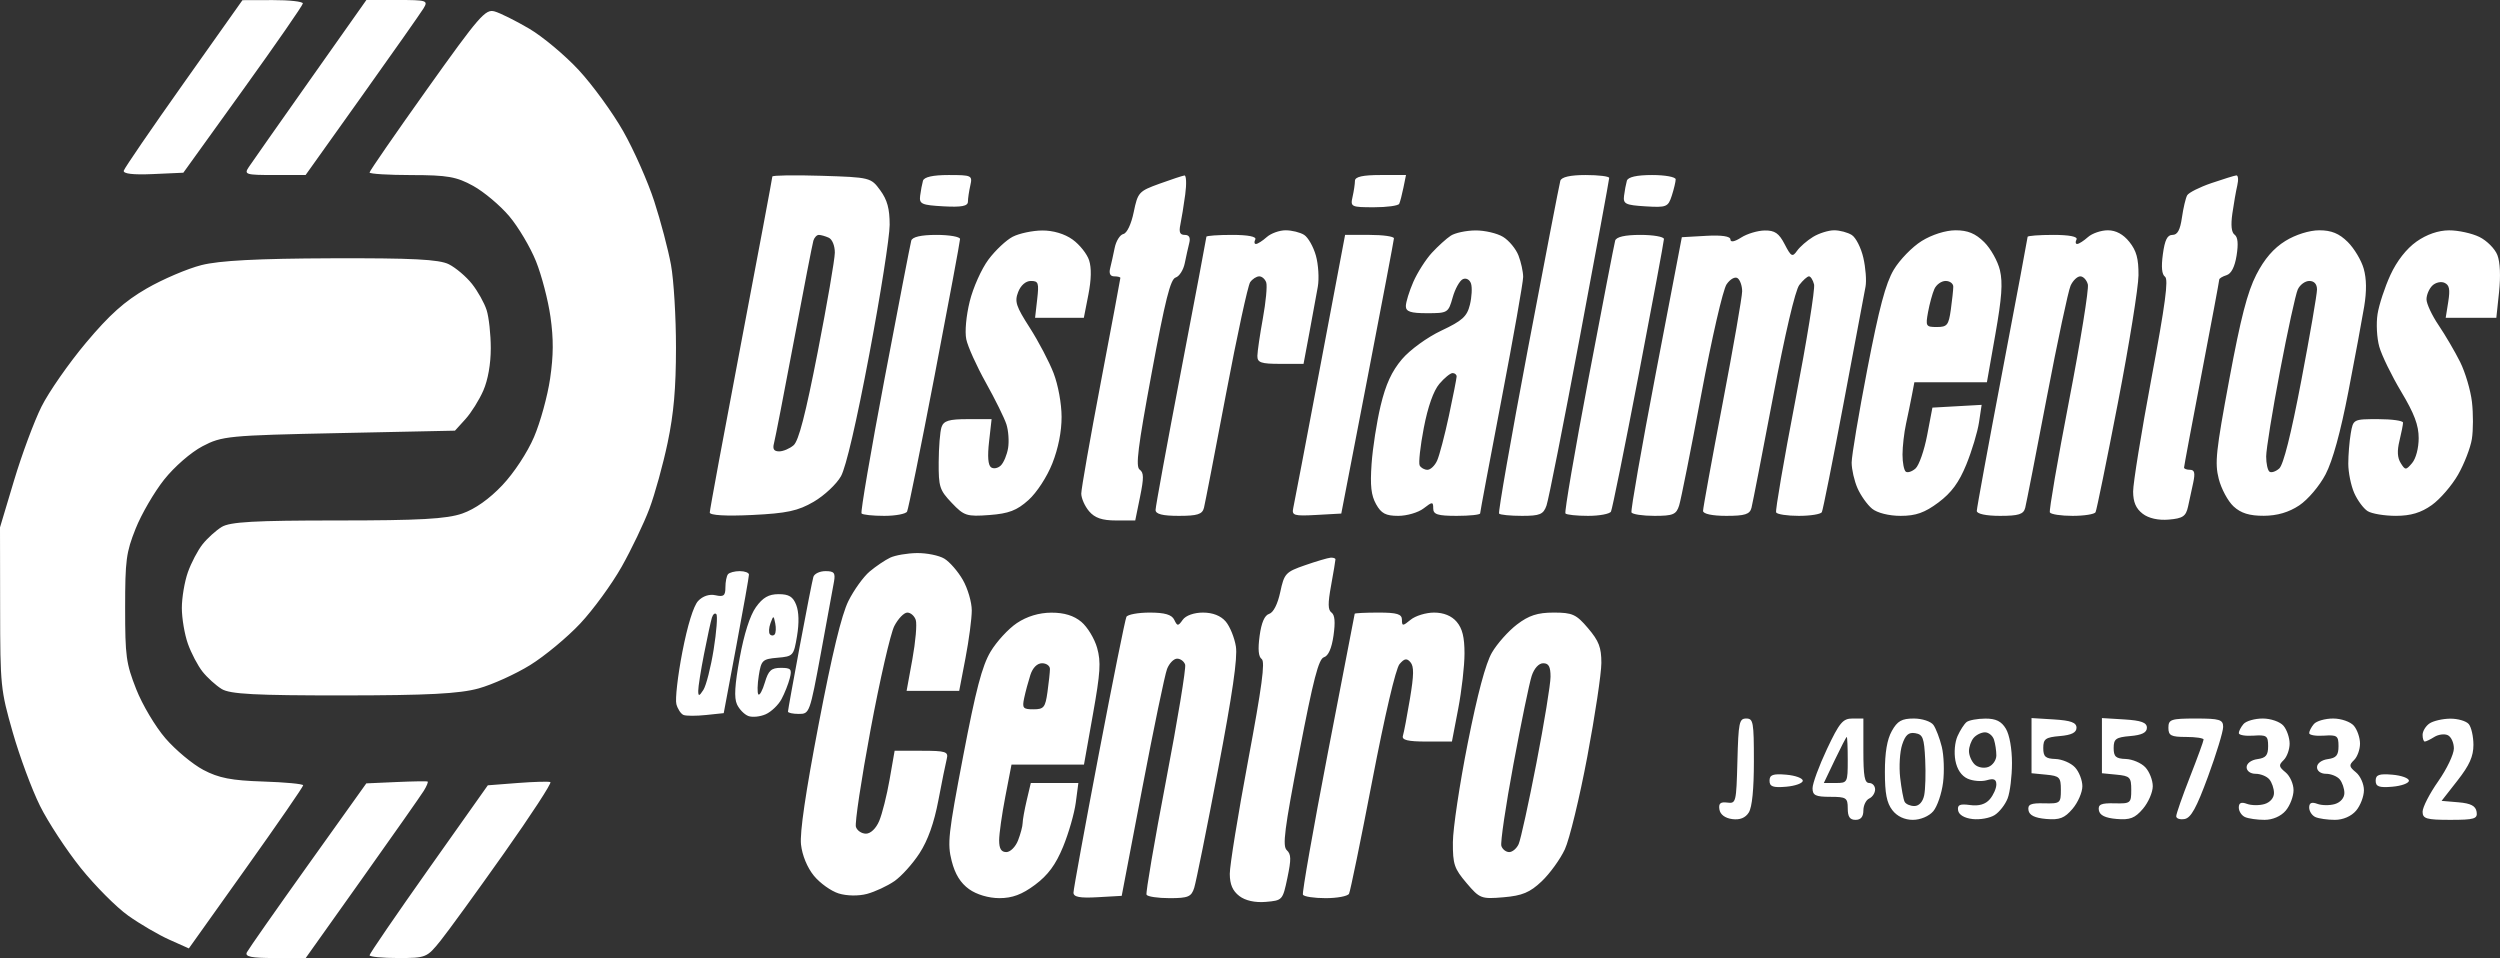 <svg width="274" height="105" viewBox="0 0 274 105" fill="none" xmlns="http://www.w3.org/2000/svg">
<rect x="0" y="0" width="274" height="105" fill="#333333" stroke="none"/>
<path fill-rule="evenodd" clip-rule="evenodd" d="M20.144 9.097C16.608 14.089 13.648 18.411 13.566 18.701C13.469 19.044 14.577 19.176 16.756 19.079L20.094 18.93L26.632 9.844C30.228 4.846 33.181 0.587 33.193 0.379C33.206 0.17 31.722 0.005 29.895 0.01L26.573 0.019L20.144 9.097ZM34.007 8.712C30.625 13.504 27.594 17.82 27.271 18.304C26.722 19.124 26.912 19.183 30.087 19.183H33.493L39.676 10.508C43.077 5.736 46.112 1.42 46.42 0.916C46.948 0.052 46.784 0 43.568 0H40.155L34.007 8.712ZM46.799 9.788C43.336 14.65 40.502 18.753 40.502 18.906C40.502 19.058 42.576 19.185 45.11 19.188C49.038 19.192 50.033 19.366 51.86 20.373C53.039 21.023 54.817 22.517 55.811 23.693C56.805 24.869 58.125 27.092 58.744 28.633C59.363 30.173 60.078 32.917 60.333 34.731C60.675 37.166 60.664 38.934 60.292 41.495C60.014 43.402 59.221 46.284 58.528 47.9C57.799 49.601 56.338 51.824 55.058 53.178C53.641 54.679 52.067 55.792 50.669 56.281C48.962 56.878 45.996 57.043 36.975 57.043C27.92 57.043 25.212 57.195 24.301 57.752C23.665 58.143 22.72 58.997 22.201 59.653C21.681 60.307 20.958 61.684 20.593 62.713C20.228 63.742 19.93 65.506 19.93 66.635C19.93 67.763 20.228 69.528 20.593 70.556C20.958 71.585 21.681 72.962 22.201 73.617C22.72 74.272 23.665 75.126 24.301 75.517C25.217 76.078 27.996 76.224 37.588 76.218C46.882 76.213 50.358 76.033 52.459 75.45C53.967 75.031 56.507 73.88 58.104 72.892C59.7 71.904 62.169 69.856 63.59 68.342C65.01 66.828 67.053 64.029 68.129 62.123C69.206 60.216 70.576 57.35 71.176 55.754C71.775 54.157 72.675 50.897 73.175 48.511C73.843 45.319 74.085 42.567 74.088 38.113C74.091 34.781 73.845 30.692 73.54 29.026C73.236 27.361 72.409 24.224 71.704 22.056C70.999 19.887 69.47 16.436 68.306 14.386C67.142 12.336 64.95 9.322 63.436 7.687C61.922 6.053 59.469 4.003 57.986 3.132C56.502 2.261 54.795 1.413 54.192 1.248C53.197 0.976 52.516 1.762 46.799 9.788ZM84.648 19.349C84.648 19.485 83.105 27.716 81.219 37.639C79.333 47.563 77.79 55.904 77.79 56.175C77.79 56.479 79.569 56.582 82.438 56.443C86.247 56.258 87.464 55.996 89.188 54.99C90.344 54.314 91.685 53.058 92.169 52.197C92.721 51.215 93.88 46.227 95.278 38.819C96.505 32.323 97.508 25.941 97.507 24.638C97.506 22.863 97.246 21.912 96.472 20.852C95.457 19.459 95.348 19.432 90.043 19.267C87.076 19.176 84.648 19.212 84.648 19.349ZM101.156 19.814C101.057 20.161 100.918 20.899 100.848 21.454C100.734 22.359 100.998 22.48 103.399 22.614C105.372 22.725 106.079 22.592 106.084 22.11C106.087 21.749 106.206 20.943 106.348 20.319C106.595 19.231 106.495 19.183 103.971 19.183C102.245 19.183 101.274 19.4 101.156 19.814ZM127.079 20.135C124.818 20.954 124.703 21.08 124.257 23.241C123.982 24.575 123.518 25.555 123.119 25.647C122.748 25.732 122.322 26.413 122.17 27.161C122.019 27.909 121.795 28.919 121.672 29.405C121.527 29.982 121.682 30.288 122.121 30.288C122.491 30.288 122.793 30.365 122.793 30.458C122.793 30.552 121.829 35.7 120.65 41.899C119.471 48.098 118.507 53.587 118.507 54.097C118.507 54.607 118.893 55.478 119.364 56.034C119.988 56.769 120.793 57.043 122.322 57.043H124.422L124.948 54.462C125.377 52.355 125.369 51.806 124.905 51.468C124.448 51.136 124.707 49.059 126.229 40.848C127.709 32.865 128.28 30.593 128.85 30.417C129.25 30.294 129.7 29.59 129.849 28.853C129.998 28.115 130.22 27.115 130.343 26.629C130.493 26.034 130.33 25.745 129.847 25.745C129.317 25.745 129.192 25.448 129.369 24.609C129.501 23.985 129.74 22.508 129.899 21.328C130.059 20.148 130.02 19.205 129.813 19.232C129.606 19.259 128.375 19.666 127.079 20.135ZM148.503 19.814C148.5 20.161 148.381 20.956 148.239 21.581C147.991 22.667 148.093 22.716 150.576 22.716C152.004 22.716 153.254 22.546 153.353 22.338C153.452 22.13 153.66 21.335 153.815 20.571L154.097 19.183H151.303C149.357 19.183 148.507 19.374 148.503 19.814ZM171.011 19.814C170.909 20.161 169.309 28.454 167.457 38.244C165.605 48.033 164.184 56.154 164.3 56.291C164.415 56.427 165.543 56.538 166.805 56.538C168.781 56.538 169.155 56.38 169.499 55.403C169.718 54.778 171.353 46.517 173.133 37.045C174.912 27.574 176.368 19.68 176.368 19.503C176.368 19.327 175.204 19.183 173.783 19.183C172.1 19.183 171.133 19.403 171.011 19.814ZM178.303 19.814C178.204 20.161 178.065 20.899 177.995 21.454C177.882 22.35 178.145 22.481 180.335 22.615C182.653 22.758 182.827 22.687 183.228 21.447C183.462 20.721 183.654 19.914 183.654 19.655C183.654 19.395 182.491 19.183 181.069 19.183C179.383 19.183 178.421 19.402 178.303 19.814ZM242.372 20.069C241.075 20.511 239.879 21.113 239.714 21.406C239.549 21.699 239.291 22.795 239.14 23.842C238.944 25.212 238.653 25.745 238.103 25.745C237.537 25.745 237.264 26.292 237.052 27.849C236.858 29.276 236.934 30.074 237.288 30.332C237.681 30.618 237.315 33.351 235.795 41.479C234.687 47.402 233.785 52.981 233.79 53.877C233.797 55.035 234.099 55.737 234.836 56.305C235.486 56.807 236.554 57.047 237.701 56.948C239.237 56.816 239.573 56.589 239.809 55.529C239.963 54.835 240.221 53.642 240.382 52.879C240.604 51.822 240.518 51.49 240.022 51.49C239.665 51.49 239.371 51.382 239.371 51.25C239.371 51.117 240.239 46.48 241.3 40.944C242.361 35.408 243.229 30.773 243.229 30.643C243.229 30.513 243.588 30.296 244.028 30.16C244.549 30 244.932 29.252 245.13 28.008C245.337 26.715 245.266 25.98 244.913 25.723C244.565 25.47 244.483 24.694 244.667 23.399C244.818 22.329 245.062 20.943 245.207 20.319C245.353 19.694 245.304 19.201 245.1 19.224C244.896 19.246 243.668 19.626 242.372 20.069ZM110.998 25.944C110.287 26.309 109.087 27.437 108.331 28.451C107.576 29.464 106.655 31.52 106.285 33.019C105.892 34.613 105.733 36.341 105.903 37.181C106.064 37.971 107.028 40.109 108.046 41.933C109.064 43.756 110.079 45.812 110.302 46.502C110.524 47.191 110.608 48.362 110.488 49.103C110.367 49.844 110.009 50.703 109.692 51.014C109.375 51.324 108.893 51.415 108.62 51.217C108.29 50.977 108.217 50.035 108.402 48.397L108.679 45.938H106.079C104 45.938 103.421 46.114 103.188 46.821C103.027 47.307 102.889 49.028 102.88 50.647C102.865 53.365 102.974 53.707 104.314 55.119C105.664 56.54 105.954 56.633 108.442 56.447C110.561 56.288 111.45 55.947 112.716 54.81C113.627 53.992 114.752 52.266 115.335 50.792C115.986 49.144 116.354 47.296 116.35 45.685C116.347 44.238 115.973 42.195 115.474 40.898C114.995 39.654 113.82 37.415 112.864 35.923C111.344 33.553 111.184 33.058 111.592 32.002C111.874 31.272 112.425 30.793 112.982 30.793C113.812 30.793 113.882 30.998 113.675 32.812L113.445 34.832H116.117H118.789L119.282 32.314C119.609 30.644 119.638 29.368 119.366 28.528C119.141 27.831 118.325 26.806 117.553 26.252C116.683 25.627 115.417 25.251 114.221 25.262C113.16 25.272 111.71 25.579 110.998 25.944ZM138.84 25.981C138.383 26.389 137.852 26.73 137.661 26.739C137.471 26.748 137.434 26.528 137.58 26.25C137.746 25.933 136.798 25.745 135.033 25.745C133.487 25.745 132.222 25.836 132.222 25.946C132.222 26.056 130.968 32.693 129.436 40.695C127.904 48.697 126.65 55.535 126.65 55.891C126.65 56.345 127.411 56.538 129.193 56.538C131.245 56.538 131.778 56.368 131.955 55.655C132.076 55.169 133.163 49.551 134.372 43.17C135.58 36.789 136.771 31.28 137.019 30.928C137.268 30.576 137.715 30.288 138.015 30.288C138.314 30.288 138.659 30.594 138.781 30.967C138.902 31.34 138.736 33.1 138.413 34.879C138.089 36.658 137.817 38.51 137.809 38.996C137.796 39.74 138.195 39.88 140.331 39.88H142.868L143.507 36.472C143.859 34.598 144.275 32.327 144.432 31.426C144.59 30.525 144.495 28.99 144.222 28.015C143.949 27.04 143.368 26.017 142.931 25.741C142.494 25.466 141.582 25.24 140.904 25.24C140.227 25.24 139.298 25.574 138.84 25.981ZM159.009 25.828C158.538 26.134 157.604 26.98 156.934 27.706C156.265 28.432 155.348 29.869 154.898 30.899C154.449 31.93 154.081 33.122 154.081 33.55C154.081 34.154 154.598 34.327 156.404 34.327C158.669 34.327 158.741 34.283 159.211 32.605C159.477 31.657 159.981 30.753 160.332 30.594C160.69 30.432 161.082 30.647 161.224 31.082C161.363 31.51 161.308 32.553 161.101 33.4C160.786 34.687 160.273 35.151 157.97 36.237C156.426 36.964 154.529 38.342 153.655 39.371C152.535 40.691 151.875 42.125 151.318 44.457C150.891 46.243 150.444 49.117 150.325 50.844C150.159 53.243 150.276 54.286 150.819 55.261C151.383 56.276 151.882 56.538 153.248 56.538C154.194 56.538 155.444 56.172 156.024 55.723C156.997 54.972 157.081 54.972 157.081 55.723C157.081 56.383 157.571 56.538 159.652 56.538C161.067 56.538 162.224 56.417 162.224 56.267C162.224 56.118 163.285 50.458 164.581 43.689C165.878 36.919 166.938 30.918 166.938 30.353C166.938 29.788 166.708 28.731 166.426 28.003C166.145 27.275 165.383 26.355 164.733 25.96C164.084 25.564 162.723 25.247 161.71 25.256C160.696 25.264 159.481 25.522 159.009 25.828ZM190.833 26.034C190.098 26.503 189.654 26.582 189.654 26.242C189.654 25.894 188.691 25.751 186.991 25.847L184.329 25.998L181.48 40.889C179.913 49.08 178.712 55.952 178.811 56.16C178.909 56.368 180.044 56.538 181.332 56.538C183.37 56.538 183.721 56.391 184.033 55.403C184.231 54.778 185.322 49.3 186.459 43.228C187.623 37.012 188.836 31.739 189.235 31.158C189.631 30.583 190.164 30.288 190.442 30.49C190.716 30.69 190.94 31.334 190.94 31.923C190.94 32.511 189.976 38.045 188.797 44.22C187.618 50.394 186.654 55.692 186.654 55.993C186.654 56.322 187.66 56.538 189.197 56.538C191.247 56.538 191.783 56.367 191.963 55.655C192.086 55.169 193.152 49.689 194.332 43.476C195.643 36.572 196.759 31.812 197.203 31.235C197.603 30.714 198.08 30.288 198.264 30.288C198.447 30.288 198.698 30.686 198.822 31.172C198.945 31.658 198.019 37.394 196.763 43.918C195.508 50.443 194.563 55.952 194.664 56.16C194.765 56.368 195.886 56.538 197.155 56.538C198.423 56.538 199.557 56.356 199.674 56.133C199.791 55.91 200.868 50.515 202.068 44.144C203.267 37.773 204.346 32.041 204.464 31.406C204.583 30.77 204.475 29.355 204.224 28.259C203.974 27.164 203.402 26.036 202.954 25.754C202.506 25.472 201.636 25.24 201.019 25.24C200.402 25.24 199.363 25.566 198.71 25.964C198.055 26.363 197.266 27.05 196.954 27.492C196.449 28.209 196.302 28.13 195.599 26.768C194.974 25.559 194.518 25.244 193.411 25.261C192.641 25.272 191.481 25.619 190.833 26.034ZM210.616 26.415C209.577 27.061 208.198 28.481 207.552 29.57C206.666 31.064 205.956 33.738 204.659 40.454C203.714 45.351 202.941 49.962 202.941 50.701C202.941 51.44 203.229 52.702 203.581 53.504C203.933 54.306 204.651 55.317 205.177 55.751C205.738 56.214 207.029 56.538 208.31 56.538C209.976 56.538 210.947 56.195 212.448 55.075C213.879 54.005 214.705 52.881 215.509 50.91C216.115 49.424 216.741 47.346 216.899 46.29L217.188 44.372L214.49 44.523L211.792 44.675L211.215 47.704C210.898 49.37 210.324 51.01 209.941 51.348C209.557 51.686 209.079 51.843 208.878 51.697C208.677 51.55 208.514 50.706 208.515 49.82C208.516 48.934 208.69 47.414 208.902 46.442C209.113 45.471 209.405 44.05 209.55 43.287L209.814 41.899H213.789H217.764L218.689 36.656C219.4 32.627 219.517 30.998 219.194 29.621C218.963 28.636 218.186 27.247 217.467 26.535C216.512 25.588 215.67 25.24 214.333 25.24C213.246 25.24 211.739 25.716 210.616 26.415ZM228.845 25.981C228.388 26.389 227.858 26.73 227.667 26.739C227.476 26.748 227.439 26.528 227.585 26.25C227.751 25.933 226.804 25.745 225.039 25.745C223.493 25.745 222.227 25.841 222.227 25.957C222.227 26.074 220.974 32.759 219.442 40.813C217.909 48.867 216.656 55.7 216.656 55.997C216.656 56.321 217.676 56.538 219.199 56.538C221.249 56.538 221.784 56.368 221.964 55.655C222.086 55.169 223.151 49.722 224.33 43.55C225.509 37.378 226.682 31.869 226.937 31.308C227.192 30.747 227.67 30.288 228 30.288C228.329 30.288 228.702 30.686 228.828 31.172C228.955 31.658 228.029 37.394 226.77 43.918C225.511 50.443 224.565 55.952 224.666 56.16C224.767 56.368 225.888 56.538 227.156 56.538C228.425 56.538 229.557 56.359 229.673 56.139C229.788 55.92 230.89 50.525 232.123 44.15C233.356 37.776 234.37 31.485 234.379 30.172C234.39 28.34 234.157 27.487 233.379 26.512C232.713 25.677 231.903 25.24 231.021 25.24C230.282 25.24 229.303 25.574 228.845 25.981ZM250.475 26.409C249.188 27.205 248.173 28.383 247.291 30.106C246.316 32.01 245.586 34.837 244.333 41.568C242.864 49.46 242.729 50.733 243.174 52.483C243.451 53.573 244.181 54.932 244.797 55.502C245.598 56.244 246.538 56.536 248.108 56.53C249.58 56.525 250.859 56.149 252 55.389C252.95 54.755 254.221 53.256 254.883 51.989C255.661 50.501 256.519 47.386 257.385 42.909C258.11 39.16 258.889 34.969 259.115 33.596C259.393 31.903 259.377 30.565 259.063 29.448C258.809 28.54 258.02 27.222 257.311 26.519C256.372 25.588 255.524 25.24 254.193 25.24C253.111 25.24 251.592 25.718 250.475 26.409ZM264.847 26.479C263.751 27.252 262.693 28.606 261.99 30.134C261.376 31.468 260.742 33.397 260.58 34.42C260.417 35.456 260.501 37.042 260.769 37.999C261.034 38.944 262.114 41.161 263.169 42.926C264.612 45.34 265.087 46.602 265.087 48.019C265.087 49.112 264.784 50.261 264.366 50.753C263.691 51.548 263.612 51.548 263.119 50.754C262.751 50.163 262.71 49.423 262.983 48.304C263.197 47.423 263.373 46.53 263.373 46.32C263.373 46.109 262.143 45.938 260.64 45.938C257.923 45.938 257.907 45.946 257.64 47.515C257.493 48.383 257.372 49.87 257.372 50.822C257.372 51.772 257.664 53.214 258.02 54.025C258.376 54.835 259.038 55.733 259.492 56.019C259.945 56.305 261.342 56.537 262.594 56.536C264.221 56.534 265.346 56.196 266.525 55.356C267.433 54.708 268.73 53.206 269.407 52.019C270.085 50.831 270.764 49.073 270.917 48.113C271.07 47.152 271.074 45.322 270.925 44.047C270.777 42.772 270.193 40.801 269.628 39.668C269.062 38.535 268.002 36.725 267.272 35.645C266.542 34.566 265.944 33.288 265.944 32.805C265.944 32.322 266.231 31.646 266.582 31.304C266.932 30.961 267.532 30.822 267.915 30.995C268.453 31.238 268.546 31.704 268.329 33.071L268.048 34.832H270.823H273.597L273.896 32.016C274.083 30.249 274.015 28.735 273.712 27.951C273.446 27.264 272.56 26.373 271.743 25.971C270.926 25.57 269.432 25.242 268.422 25.245C267.246 25.248 265.962 25.691 264.847 26.479ZM90.827 26.052C91.213 26.226 91.502 26.934 91.497 27.692C91.492 28.426 90.648 33.325 89.622 38.578C88.283 45.428 87.535 48.32 86.977 48.801C86.549 49.169 85.836 49.471 85.394 49.471C84.824 49.471 84.659 49.215 84.828 48.588C84.958 48.102 85.941 43.047 87.012 37.356C88.082 31.664 89.043 26.724 89.146 26.376C89.251 26.029 89.519 25.745 89.743 25.745C89.966 25.745 90.454 25.883 90.827 26.052ZM99.873 26.376C99.776 26.724 98.459 33.533 96.948 41.509C95.437 49.485 94.301 56.13 94.425 56.275C94.548 56.42 95.666 56.538 96.909 56.538C98.153 56.538 99.281 56.326 99.416 56.068C99.552 55.809 100.914 49.084 102.442 41.123C103.97 33.161 105.221 26.445 105.221 26.197C105.221 25.948 104.057 25.745 102.636 25.745C100.948 25.745 99.989 25.964 99.873 26.376ZM144.681 40.258C143.174 48.241 141.851 55.181 141.74 55.681C141.56 56.497 141.819 56.574 144.272 56.438L147.005 56.286L149.881 41.394C151.463 33.204 152.766 26.332 152.776 26.124C152.786 25.916 151.586 25.745 150.108 25.745H147.422L144.681 40.258ZM177.021 26.376C176.923 26.724 175.607 33.533 174.096 41.509C172.584 49.485 171.449 56.13 171.572 56.275C171.695 56.42 172.813 56.538 174.057 56.538C175.3 56.538 176.428 56.326 176.564 56.068C176.7 55.809 178.061 49.084 179.589 41.123C181.118 33.161 182.368 26.445 182.368 26.197C182.368 25.948 181.205 25.745 179.783 25.745C178.095 25.745 177.137 25.964 177.021 26.376ZM22.073 29.057C20.541 29.446 17.84 30.599 16.072 31.62C13.654 33.016 12.009 34.487 9.429 37.561C7.543 39.808 5.345 42.963 4.544 44.572C3.742 46.181 2.392 49.816 1.543 52.649L0 57.8L0.014 66.635C0.027 75.211 0.068 75.609 1.396 80.264C2.149 82.902 3.493 86.527 4.383 88.32C5.273 90.113 7.284 93.179 8.853 95.135C10.422 97.09 12.762 99.44 14.054 100.357C15.345 101.274 17.369 102.457 18.55 102.985L20.698 103.946L26.967 95.145C30.416 90.303 33.233 86.219 33.227 86.069C33.221 85.918 31.24 85.731 28.824 85.654C25.371 85.545 23.971 85.272 22.287 84.381C21.108 83.757 19.242 82.203 18.14 80.928C17.026 79.639 15.598 77.238 14.925 75.524C13.819 72.705 13.715 71.94 13.715 66.635C13.715 61.393 13.826 60.549 14.864 57.943C15.495 56.355 16.901 53.938 17.986 52.57C19.116 51.149 20.917 49.582 22.195 48.909C24.327 47.788 25.015 47.721 37.147 47.467L49.865 47.2L51.011 45.938C51.642 45.243 52.525 43.832 52.973 42.803C53.482 41.635 53.789 39.89 53.789 38.166C53.789 36.646 53.584 34.763 53.333 33.981C53.082 33.2 52.359 31.907 51.726 31.11C51.093 30.312 49.954 29.346 49.195 28.964C48.131 28.428 45.192 28.278 36.337 28.309C28.221 28.338 24.043 28.556 22.073 29.057ZM214.079 31.424C214.077 31.772 213.955 32.907 213.809 33.948C213.572 35.637 213.407 35.841 212.28 35.841C211.078 35.841 211.031 35.761 211.315 34.201C211.48 33.299 211.791 32.163 212.007 31.677C212.223 31.191 212.779 30.793 213.242 30.793C213.705 30.793 214.082 31.078 214.079 31.424ZM253.944 31.731C253.944 32.247 253.17 36.733 252.224 41.701C251.096 47.624 250.263 50.945 249.803 51.348C249.418 51.686 248.939 51.843 248.737 51.697C248.536 51.55 248.372 50.801 248.372 50.031C248.372 49.26 249.055 45.038 249.89 40.648C250.725 36.258 251.6 32.245 251.834 31.73C252.068 31.215 252.639 30.793 253.101 30.793C253.636 30.793 253.944 31.136 253.944 31.731ZM159.646 41.268C159.642 41.476 159.262 43.41 158.801 45.565C158.34 47.721 157.757 49.935 157.506 50.487C157.256 51.039 156.779 51.49 156.448 51.49C156.117 51.49 155.733 51.276 155.595 51.014C155.458 50.751 155.662 48.897 156.049 46.893C156.5 44.557 157.112 42.826 157.755 42.069C158.305 41.42 158.958 40.889 159.204 40.889C159.451 40.889 159.649 41.06 159.646 41.268ZM97.568 61.117C97.013 61.379 96.001 62.061 95.32 62.633C94.638 63.204 93.587 64.663 92.984 65.874C92.236 67.378 91.203 71.654 89.731 79.345C88.29 86.869 87.645 91.261 87.791 92.563C87.923 93.752 88.473 95.083 89.2 95.978C89.857 96.784 91.077 97.659 91.913 97.921C92.796 98.198 94.102 98.219 95.025 97.971C95.901 97.735 97.248 97.108 98.019 96.578C98.791 96.047 100.035 94.667 100.783 93.511C101.696 92.101 102.374 90.198 102.843 87.73C103.227 85.706 103.643 83.653 103.767 83.167C103.966 82.385 103.651 82.284 101.022 82.284H98.051L97.5 85.439C97.196 87.174 96.683 89.219 96.359 89.982C96.01 90.804 95.419 91.37 94.91 91.37C94.437 91.37 93.941 91.036 93.808 90.627C93.675 90.219 94.396 85.43 95.411 79.986C96.426 74.542 97.599 69.425 98.017 68.614C98.436 67.803 99.077 67.139 99.442 67.139C99.806 67.139 100.223 67.504 100.368 67.95C100.514 68.396 100.347 70.327 99.998 72.241L99.363 75.721H102.246H105.128L105.817 72.125C106.196 70.148 106.506 67.796 106.506 66.9C106.506 66.003 106.067 64.501 105.529 63.561C104.992 62.622 104.075 61.57 103.493 61.223C102.911 60.876 101.567 60.603 100.506 60.616C99.445 60.63 98.123 60.855 97.568 61.117ZM143.036 61.947C140.904 62.687 140.752 62.851 140.316 64.889C140.033 66.214 139.564 67.136 139.102 67.279C138.599 67.434 138.253 68.228 138.055 69.681C137.853 71.169 137.925 71.97 138.282 72.231C138.675 72.517 138.309 75.25 136.789 83.378C135.681 89.301 134.779 94.88 134.784 95.776C134.791 96.934 135.093 97.636 135.83 98.204C136.485 98.709 137.551 98.946 138.723 98.847C140.561 98.691 140.585 98.665 141.1 96.208C141.528 94.163 141.516 93.63 141.032 93.179C140.541 92.723 140.769 90.94 142.403 82.447C143.943 74.443 144.522 72.213 145.104 72.034C145.588 71.885 145.951 71.065 146.152 69.662C146.364 68.18 146.298 67.402 145.937 67.139C145.535 66.847 145.524 66.158 145.891 64.148C146.152 62.712 146.366 61.435 146.366 61.309C146.366 61.184 146.125 61.1 145.83 61.123C145.536 61.145 144.278 61.516 143.036 61.947ZM79.791 62.933C79.633 63.118 79.505 63.768 79.505 64.377C79.505 65.291 79.314 65.442 78.418 65.24C77.747 65.089 77.02 65.328 76.515 65.866C76.007 66.408 75.352 68.527 74.783 71.468C74.28 74.07 73.986 76.638 74.131 77.175C74.276 77.713 74.628 78.246 74.914 78.361C75.2 78.476 76.308 78.478 77.377 78.365L79.32 78.161L80.708 70.757C81.471 66.685 82.091 63.183 82.086 62.975C82.081 62.767 81.626 62.596 81.076 62.596C80.526 62.596 79.948 62.748 79.791 62.933ZM89.145 63.227C89.041 63.575 88.371 66.98 87.659 70.796C86.946 74.611 86.362 77.848 86.362 77.989C86.362 78.13 86.896 78.245 87.549 78.245C88.724 78.245 88.749 78.177 89.975 71.556C90.656 67.878 91.302 64.357 91.409 63.732C91.573 62.782 91.42 62.596 90.47 62.596C89.846 62.596 89.25 62.88 89.145 63.227ZM82.846 66.549C82.196 67.459 81.552 69.475 81.074 72.093C80.527 75.093 80.445 76.474 80.771 77.192C81.017 77.734 81.579 78.311 82.019 78.476C82.46 78.641 83.318 78.553 83.926 78.281C84.534 78.008 85.311 77.264 85.653 76.627C85.994 75.99 86.403 74.958 86.561 74.333C86.814 73.334 86.695 73.197 85.576 73.197C84.533 73.197 84.218 73.485 83.831 74.793C83.571 75.671 83.25 76.262 83.118 76.107C82.986 75.951 83.007 75.018 83.164 74.033C83.43 72.359 83.565 72.23 85.216 72.088C86.933 71.939 86.993 71.873 87.354 69.711C87.593 68.276 87.562 67.067 87.267 66.303C86.916 65.397 86.466 65.12 85.338 65.12C84.249 65.12 83.602 65.491 82.846 66.549ZM78.216 71.195C77.903 73.15 77.396 75.139 77.089 75.614C76.633 76.321 76.531 76.341 76.525 75.721C76.52 75.305 76.807 73.487 77.162 71.683C77.516 69.878 77.904 68.085 78.023 67.698C78.142 67.312 78.362 67.14 78.513 67.317C78.663 67.494 78.53 69.239 78.216 71.195ZM111.453 68.288C110.52 68.91 109.218 70.326 108.56 71.434C107.635 72.993 106.957 75.579 105.566 82.855C103.927 91.432 103.816 92.445 104.304 94.364C104.671 95.807 105.268 96.775 106.208 97.45C107.035 98.044 108.352 98.434 109.53 98.436C110.949 98.437 112.016 98.038 113.442 96.974C114.867 95.909 115.705 94.772 116.513 92.809C117.124 91.323 117.751 89.143 117.906 87.963L118.188 85.817H115.582H112.976L112.529 87.71C112.284 88.752 112.082 89.876 112.081 90.211C112.079 90.545 111.854 91.396 111.58 92.104C111.307 92.811 110.728 93.389 110.295 93.389C109.735 93.389 109.506 93.015 109.506 92.101C109.506 91.392 109.811 89.234 110.184 87.305L110.861 83.798H114.832H118.804L119.78 78.317C120.605 73.685 120.677 72.552 120.244 71.006C119.962 69.999 119.185 68.718 118.517 68.158C117.696 67.469 116.631 67.142 115.227 67.147C113.876 67.153 112.556 67.552 111.453 68.288ZM123.455 67.607C123.32 67.865 121.96 74.623 120.433 82.625C118.906 90.628 117.655 97.47 117.654 97.831C117.651 98.313 118.346 98.446 120.295 98.335L122.939 98.185L125.205 86.322C126.451 79.797 127.667 73.948 127.908 73.323C128.149 72.698 128.646 72.188 129.012 72.188C129.378 72.188 129.774 72.483 129.891 72.843C130.009 73.204 129.063 78.94 127.79 85.59C126.518 92.24 125.559 97.851 125.66 98.059C125.761 98.267 126.898 98.438 128.186 98.438C130.224 98.438 130.576 98.29 130.887 97.302C131.085 96.677 132.256 90.866 133.49 84.388C135.076 76.063 135.651 72.097 135.454 70.857C135.3 69.892 134.8 68.661 134.341 68.121C133.802 67.486 132.921 67.139 131.846 67.139C130.862 67.139 129.957 67.461 129.628 67.928C129.124 68.644 129.037 68.644 128.697 67.928C128.429 67.365 127.661 67.139 126.011 67.139C124.741 67.139 123.59 67.35 123.455 67.607ZM148.475 67.266C148.457 67.335 147.13 74.207 145.528 82.536C143.925 90.865 142.697 97.851 142.801 98.059C142.904 98.267 144.026 98.438 145.294 98.438C146.563 98.438 147.715 98.221 147.854 97.956C147.993 97.691 149.14 92.102 150.403 85.536C151.784 78.357 152.974 73.275 153.387 72.788C153.919 72.161 154.19 72.114 154.586 72.581C154.982 73.048 154.969 73.952 154.528 76.597C154.214 78.475 153.868 80.296 153.759 80.643C153.613 81.107 154.297 81.274 156.346 81.274H159.131L159.82 77.678C160.199 75.701 160.51 72.975 160.51 71.621C160.51 69.832 160.275 68.882 159.652 68.149C159.098 67.496 158.224 67.139 157.176 67.139C156.286 67.139 155.128 67.493 154.605 67.925C153.742 68.637 153.652 68.637 153.652 67.925C153.652 67.302 153.122 67.139 151.08 67.139C149.666 67.139 148.494 67.197 148.475 67.266ZM166.257 68.446C165.316 69.164 164.081 70.551 163.514 71.528C162.83 72.702 161.933 76.061 160.864 81.453C159.975 85.936 159.243 90.818 159.236 92.304C159.225 94.729 159.378 95.186 160.732 96.781C162.181 98.488 162.34 98.549 164.797 98.34C166.838 98.166 167.68 97.814 168.968 96.594C169.856 95.753 170.997 94.177 171.505 93.092C172.012 92.006 173.121 87.433 173.969 82.929C174.817 78.425 175.51 73.802 175.51 72.656C175.51 70.959 175.24 70.253 174.053 68.856C172.756 67.328 172.342 67.139 170.282 67.139C168.518 67.139 167.56 67.45 166.257 68.446ZM84.9 69.535C84.761 69.698 84.527 69.69 84.38 69.517C84.234 69.344 84.263 68.795 84.447 68.297C84.766 67.432 84.789 67.433 84.966 68.315C85.069 68.823 85.039 69.371 84.9 69.535ZM115.074 73.323C115.071 73.671 114.949 74.806 114.803 75.847C114.566 77.541 114.403 77.74 113.261 77.74C112.12 77.74 112.013 77.609 112.25 76.501C112.395 75.819 112.7 74.683 112.928 73.977C113.184 73.184 113.675 72.692 114.21 72.692C114.688 72.692 115.076 72.977 115.074 73.323ZM169.939 74.173C169.939 74.987 169.242 79.247 168.391 83.638C167.54 88.029 166.665 92.02 166.447 92.506C166.23 92.992 165.762 93.389 165.41 93.389C165.057 93.389 164.67 93.087 164.549 92.716C164.429 92.346 165.024 88.314 165.873 83.756C166.721 79.198 167.621 74.844 167.872 74.081C168.145 73.25 168.652 72.692 169.133 72.692C169.739 72.692 169.939 73.061 169.939 74.173ZM190.42 83.419C190.3 87.969 190.272 88.086 189.301 87.962C188.555 87.867 188.341 88.057 188.448 88.719C188.536 89.271 189.064 89.667 189.851 89.773C190.689 89.886 191.299 89.641 191.669 89.046C192.031 88.462 192.226 86.507 192.226 83.449C192.226 79.117 192.16 78.75 191.385 78.75C190.618 78.75 190.532 79.165 190.42 83.419ZM200.234 82.098C199.366 83.939 198.655 85.87 198.655 86.389C198.655 87.17 198.986 87.332 200.583 87.332C202.355 87.332 202.512 87.435 202.512 88.594C202.512 89.519 202.74 89.856 203.369 89.856C203.945 89.856 204.226 89.519 204.226 88.831C204.226 88.266 204.516 87.674 204.869 87.514C205.223 87.355 205.512 86.907 205.512 86.52C205.512 86.134 205.223 85.817 204.869 85.817C204.359 85.817 204.226 85.088 204.226 82.284V78.75H203.02C201.978 78.75 201.6 79.205 200.234 82.098ZM207.344 80.116C206.823 81.052 206.584 82.465 206.584 84.606C206.584 86.97 206.783 87.989 207.4 88.793C207.92 89.47 208.737 89.856 209.65 89.856C210.478 89.856 211.422 89.458 211.884 88.914C212.324 88.395 212.809 86.976 212.961 85.759C213.113 84.542 213.051 82.785 212.822 81.856C212.593 80.927 212.181 79.848 211.907 79.458C211.632 79.069 210.664 78.75 209.756 78.75C208.433 78.75 207.952 79.022 207.344 80.116ZM215.541 79.136C215.282 79.34 214.835 80.032 214.548 80.673C214.247 81.345 214.147 82.479 214.31 83.353C214.49 84.324 214.973 85.039 215.654 85.344C216.237 85.605 217.184 85.68 217.757 85.511C218.522 85.285 218.799 85.409 218.799 85.979C218.799 86.406 218.478 87.132 218.086 87.594C217.615 88.15 216.885 88.366 215.928 88.234C214.798 88.078 214.51 88.206 214.608 88.819C214.686 89.304 215.293 89.666 216.198 89.768C217.003 89.859 218.089 89.663 218.611 89.334C219.134 89.005 219.775 88.182 220.037 87.505C220.299 86.828 220.513 85.086 220.513 83.634C220.513 82.061 220.243 80.54 219.846 79.872C219.359 79.053 218.75 78.752 217.596 78.758C216.725 78.762 215.801 78.932 215.541 79.136ZM222.656 81.723V84.747L224.263 84.904C225.734 85.047 225.871 85.189 225.871 86.575C225.871 88.029 225.798 88.087 224.031 88.044C222.569 88.008 222.218 88.164 222.32 88.801C222.409 89.353 223.017 89.652 224.262 89.758C225.73 89.884 226.279 89.672 227.152 88.645C227.744 87.948 228.228 86.835 228.228 86.171C228.228 85.507 227.861 84.573 227.414 84.096C226.966 83.619 226.002 83.209 225.271 83.184C224.182 83.148 223.942 82.93 223.942 81.983C223.942 80.984 224.189 80.806 225.763 80.672C227.038 80.563 227.585 80.29 227.585 79.76C227.585 79.192 226.968 78.965 225.121 78.851L222.656 78.7V81.723ZM230.371 81.723V84.747L231.978 84.904C233.449 85.047 233.585 85.189 233.585 86.575C233.585 88.029 233.512 88.087 231.746 88.044C230.284 88.008 229.932 88.164 230.035 88.801C230.124 89.353 230.731 89.652 231.977 89.758C233.445 89.884 233.994 89.672 234.866 88.645C235.458 87.948 235.943 86.835 235.943 86.171C235.943 85.507 235.576 84.573 235.129 84.096C234.681 83.619 233.716 83.209 232.986 83.184C231.897 83.148 231.657 82.93 231.657 81.983C231.657 80.984 231.904 80.806 233.478 80.672C234.753 80.563 235.3 80.29 235.3 79.76C235.3 79.192 234.683 78.965 232.835 78.851L230.371 78.7V81.723ZM237.657 79.76C237.657 80.62 237.943 80.769 239.586 80.769C240.646 80.769 241.514 80.897 241.514 81.055C241.514 81.212 240.839 83.061 240.014 85.164C239.189 87.268 238.514 89.2 238.514 89.457C238.514 89.715 238.927 89.853 239.431 89.765C240.132 89.641 240.738 88.542 242.003 85.097C242.913 82.619 243.657 80.177 243.657 79.671C243.657 78.867 243.275 78.75 240.657 78.75C237.943 78.75 237.657 78.846 237.657 79.76ZM245.886 79.356C245.603 79.689 245.372 80.137 245.372 80.35C245.372 80.564 246.095 80.689 246.979 80.628C248.433 80.527 248.586 80.638 248.586 81.779C248.586 82.78 248.343 83.074 247.408 83.2C246.733 83.292 246.229 83.67 246.229 84.084C246.229 84.503 246.645 84.808 247.215 84.808C247.757 84.808 248.432 85.08 248.715 85.413C248.998 85.747 249.229 86.424 249.229 86.918C249.229 87.449 248.803 87.943 248.188 88.125C247.616 88.294 246.748 88.283 246.26 88.101C245.638 87.868 245.372 87.99 245.372 88.506C245.372 88.911 245.677 89.381 246.05 89.549C246.423 89.718 247.387 89.856 248.193 89.856C249.086 89.856 249.992 89.462 250.515 88.846C250.986 88.291 251.372 87.282 251.372 86.603C251.372 85.925 250.982 85.048 250.505 84.655C249.74 84.023 249.715 83.866 250.291 83.302C250.65 82.951 250.943 82.141 250.943 81.501C250.943 80.861 250.64 79.98 250.27 79.543C249.899 79.106 248.88 78.75 247.999 78.75C247.12 78.75 246.169 79.023 245.886 79.356ZM253.601 79.356C253.318 79.689 253.086 80.137 253.086 80.35C253.086 80.564 253.81 80.689 254.694 80.628C256.147 80.527 256.301 80.638 256.301 81.779C256.301 82.78 256.057 83.074 255.122 83.2C254.448 83.292 253.944 83.67 253.944 84.084C253.944 84.503 254.359 84.808 254.929 84.808C255.472 84.808 256.147 85.08 256.43 85.413C256.712 85.747 256.944 86.424 256.944 86.918C256.944 87.449 256.518 87.943 255.903 88.125C255.331 88.294 254.463 88.283 253.975 88.101C253.353 87.868 253.086 87.99 253.086 88.506C253.086 88.911 253.392 89.381 253.764 89.549C254.137 89.718 255.102 89.856 255.907 89.856C256.801 89.856 257.707 89.462 258.23 88.846C258.701 88.291 259.087 87.282 259.087 86.603C259.087 85.925 258.697 85.048 258.22 84.655C257.455 84.023 257.43 83.866 258.006 83.302C258.365 82.951 258.658 82.141 258.658 81.501C258.658 80.861 258.355 79.98 257.985 79.543C257.613 79.106 256.595 78.75 255.713 78.75C254.834 78.75 253.884 79.023 253.601 79.356ZM266.266 79.295C265.854 79.578 265.516 80.139 265.516 80.542C265.516 80.944 265.625 81.274 265.758 81.274C265.892 81.274 266.36 81.048 266.799 80.771C267.237 80.495 267.9 80.405 268.271 80.573C268.641 80.74 268.945 81.396 268.945 82.03C268.945 82.664 268.173 84.283 267.23 85.627C266.287 86.971 265.516 88.472 265.516 88.963C265.516 89.733 265.934 89.856 268.547 89.856C271.203 89.856 271.561 89.746 271.437 88.972C271.332 88.325 270.8 88.047 269.446 87.932L267.598 87.775L269.343 85.545C270.653 83.87 271.088 82.898 271.088 81.638C271.088 80.716 270.856 79.689 270.573 79.356C270.29 79.023 269.374 78.757 268.537 78.765C267.7 78.774 266.678 79.012 266.266 79.295ZM211.002 83.266C211.075 84.778 211.023 86.539 210.887 87.179C210.736 87.888 210.318 88.341 209.815 88.341C209.362 88.341 208.882 88.133 208.749 87.878C208.615 87.624 208.394 86.431 208.257 85.228C208.121 84.025 208.219 82.4 208.476 81.618C208.827 80.548 209.182 80.235 209.906 80.356C210.751 80.497 210.886 80.856 211.002 83.266ZM218.539 81.063C218.682 81.502 218.799 82.282 218.799 82.796C218.799 83.309 218.404 83.878 217.921 84.058C217.438 84.239 216.763 84.113 216.421 83.778C216.078 83.443 215.799 82.788 215.799 82.323C215.799 81.857 216.03 81.203 216.313 80.87C216.596 80.537 217.154 80.264 217.553 80.264C217.952 80.264 218.395 80.624 218.539 81.063ZM202.512 83.293C202.512 85.772 202.488 85.817 201.201 85.817H199.891L201.094 83.294C201.756 81.906 202.346 80.77 202.405 80.77C202.464 80.769 202.512 81.905 202.512 83.293ZM193.94 85.565C193.94 86.212 194.316 86.348 195.762 86.225C196.763 86.139 197.583 85.843 197.583 85.565C197.583 85.287 196.763 84.99 195.762 84.905C194.316 84.781 193.94 84.918 193.94 85.565ZM260.373 85.565C260.373 86.212 260.748 86.348 262.194 86.225C263.196 86.139 264.016 85.843 264.016 85.565C264.016 85.287 263.196 84.99 262.194 84.905C260.748 84.781 260.373 84.918 260.373 85.565ZM43.432 85.712L40.148 85.858L33.765 94.798C30.255 99.715 27.238 104.022 27.06 104.369C26.812 104.853 27.527 105 30.121 105H33.505L39.682 96.31C43.08 91.53 46.12 87.2 46.439 86.686C46.758 86.172 46.951 85.71 46.868 85.658C46.785 85.607 45.239 85.631 43.432 85.712ZM56.734 85.817L53.465 86.07L46.983 95.231C43.419 100.27 40.502 104.53 40.502 104.697C40.502 104.863 41.91 105 43.63 105C46.688 105 46.791 104.958 48.278 103.107C49.115 102.066 52.239 97.763 55.221 93.544C58.203 89.325 60.499 85.804 60.323 85.719C60.147 85.635 58.532 85.678 56.734 85.817Z" fill="white"/>
</svg>
